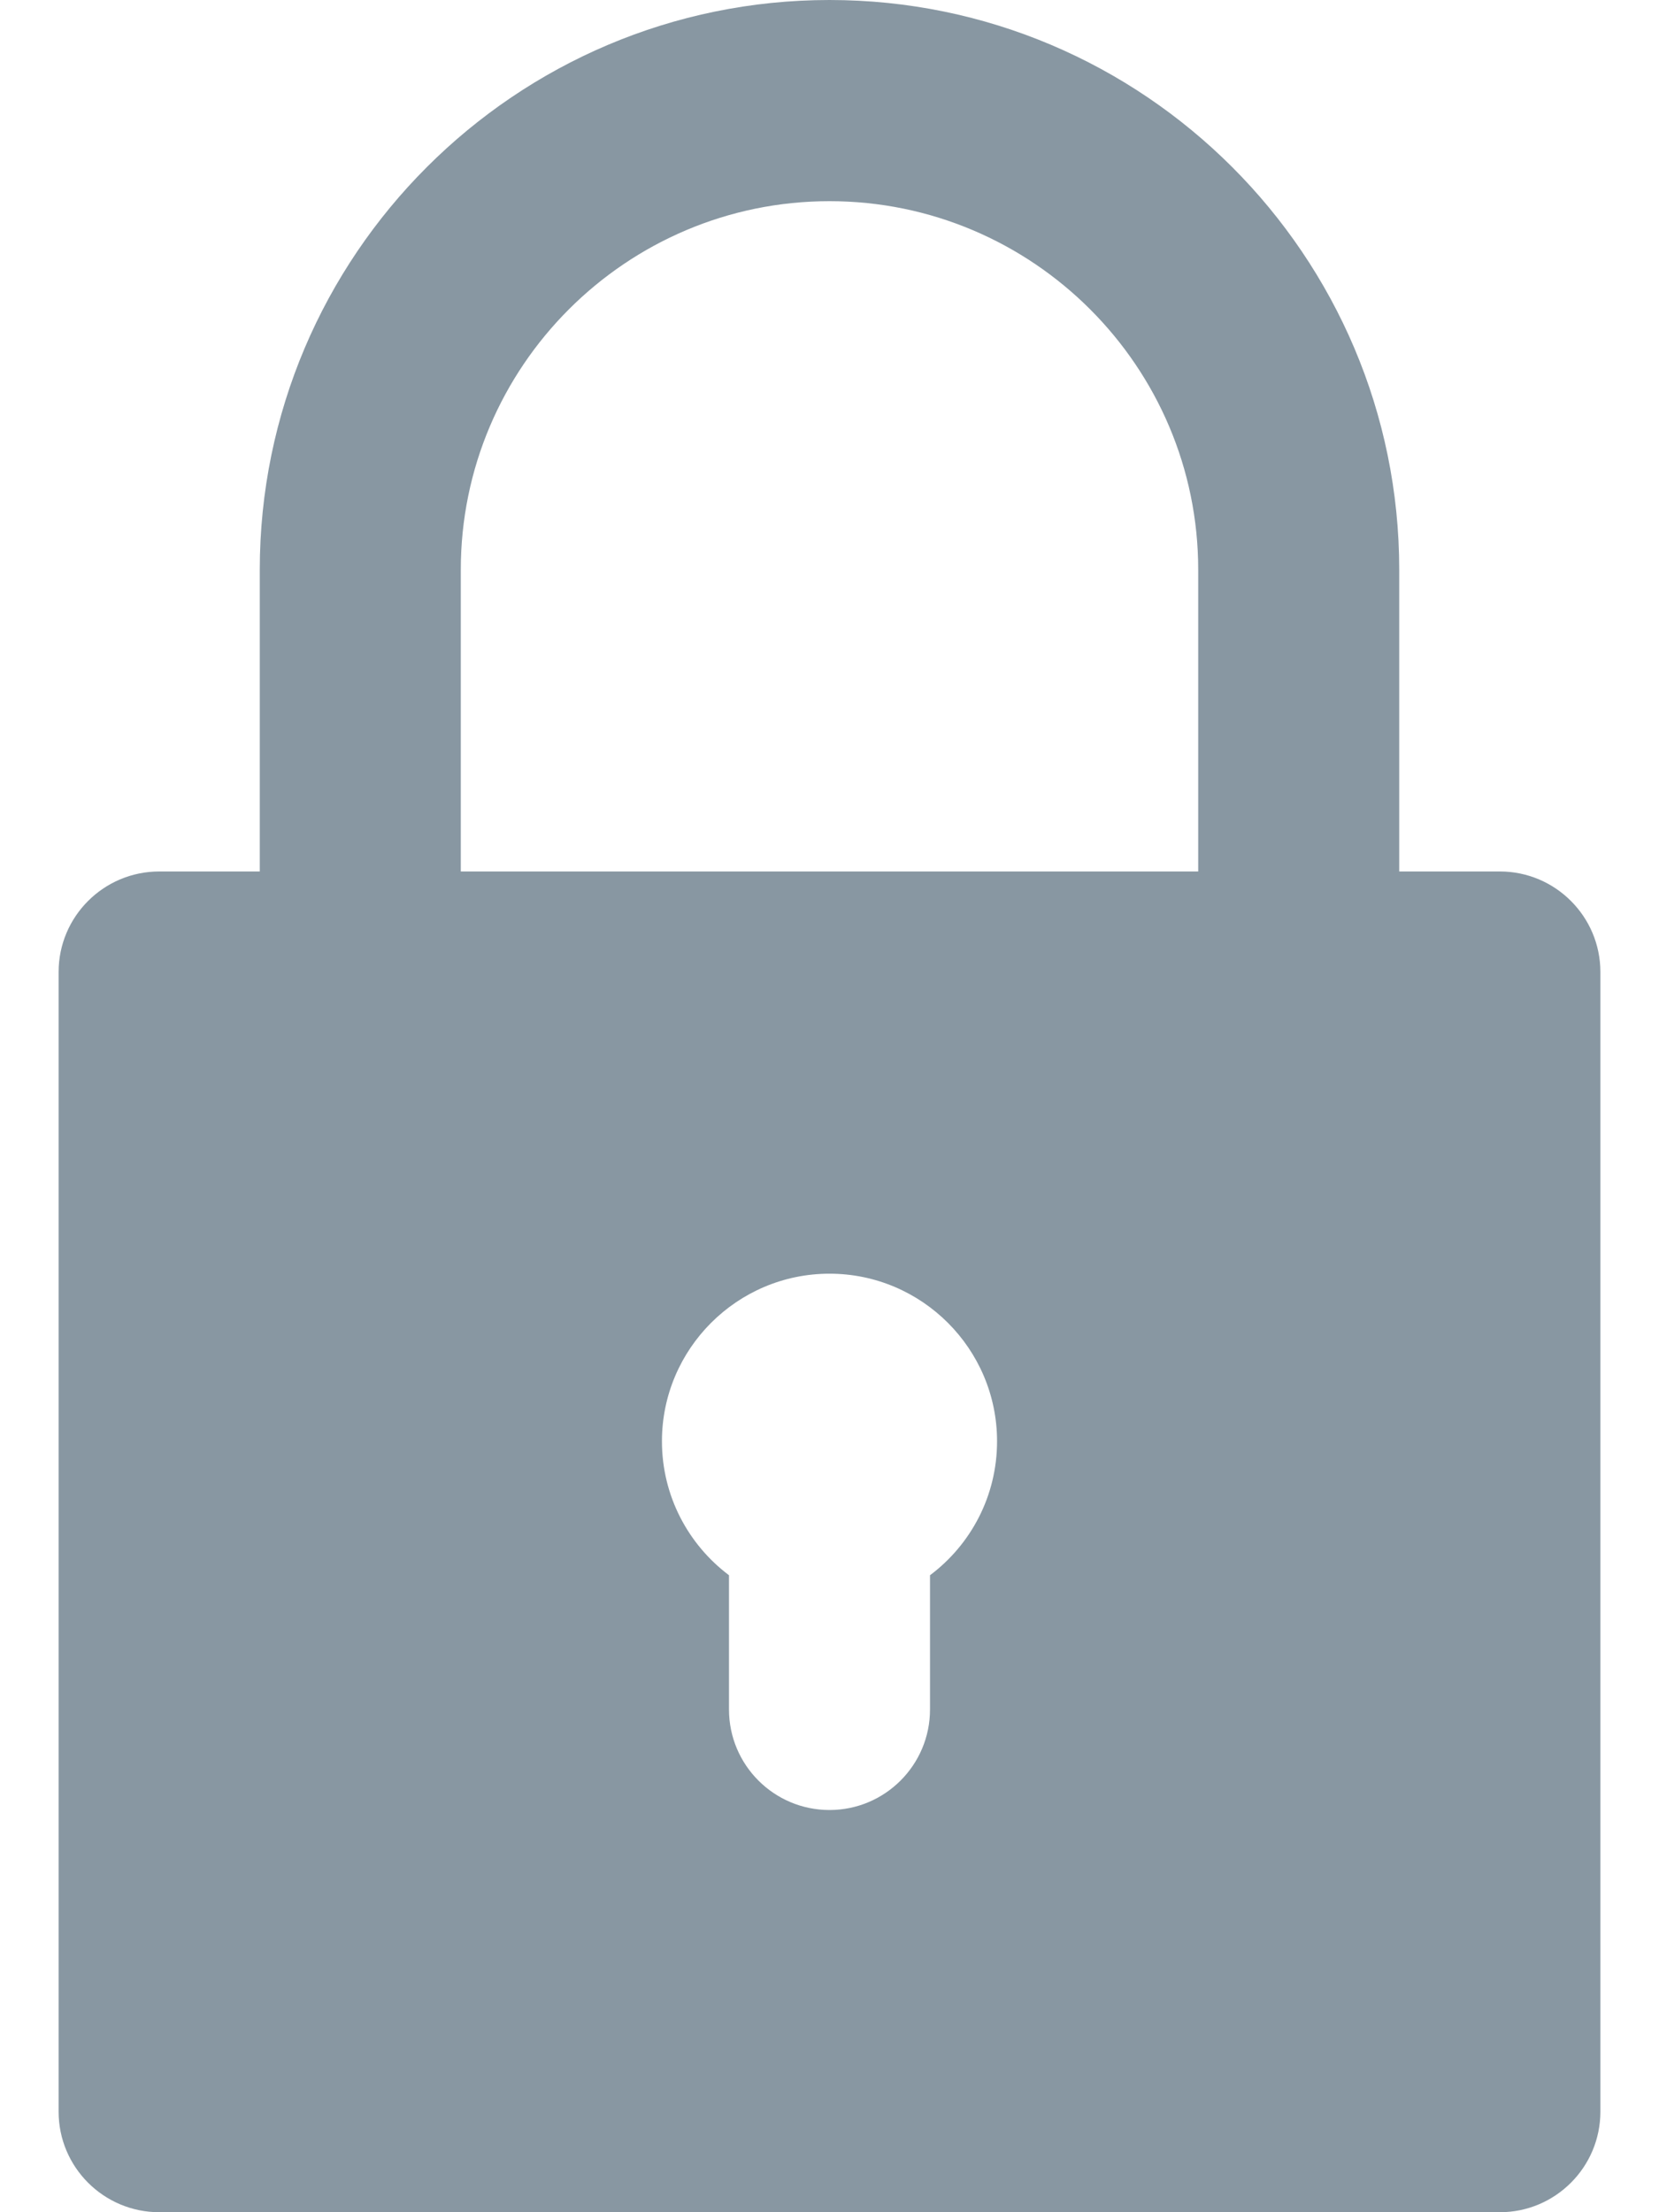 <svg width="12" height="16" viewBox="0 0 12 16" fill="none" xmlns="http://www.w3.org/2000/svg">
<path d="M1.152 16H10.849C11.25 16 11.576 15.674 11.576 15.273V7.03C11.576 6.629 11.25 6.303 10.849 6.303H10.121V4.121C10.121 1.849 8.273 0 6 0C3.728 0 1.879 1.849 1.879 4.121V6.303H1.152C0.75 6.303 0.424 6.629 0.424 7.03V15.273C0.424 15.674 0.75 16 1.152 16ZM6.727 11.393V12.364C6.727 12.765 6.402 13.091 6 13.091C5.598 13.091 5.273 12.765 5.273 12.364V11.393C4.979 11.172 4.788 10.82 4.788 10.424C4.788 9.756 5.332 9.212 6 9.212C6.668 9.212 7.212 9.756 7.212 10.424C7.212 10.82 7.022 11.172 6.727 11.393ZM3.333 4.121C3.333 2.651 4.53 1.455 6 1.455C7.47 1.455 8.667 2.651 8.667 4.121V6.303H3.333V4.121Z" fill="#8897A2"/>
</svg>
